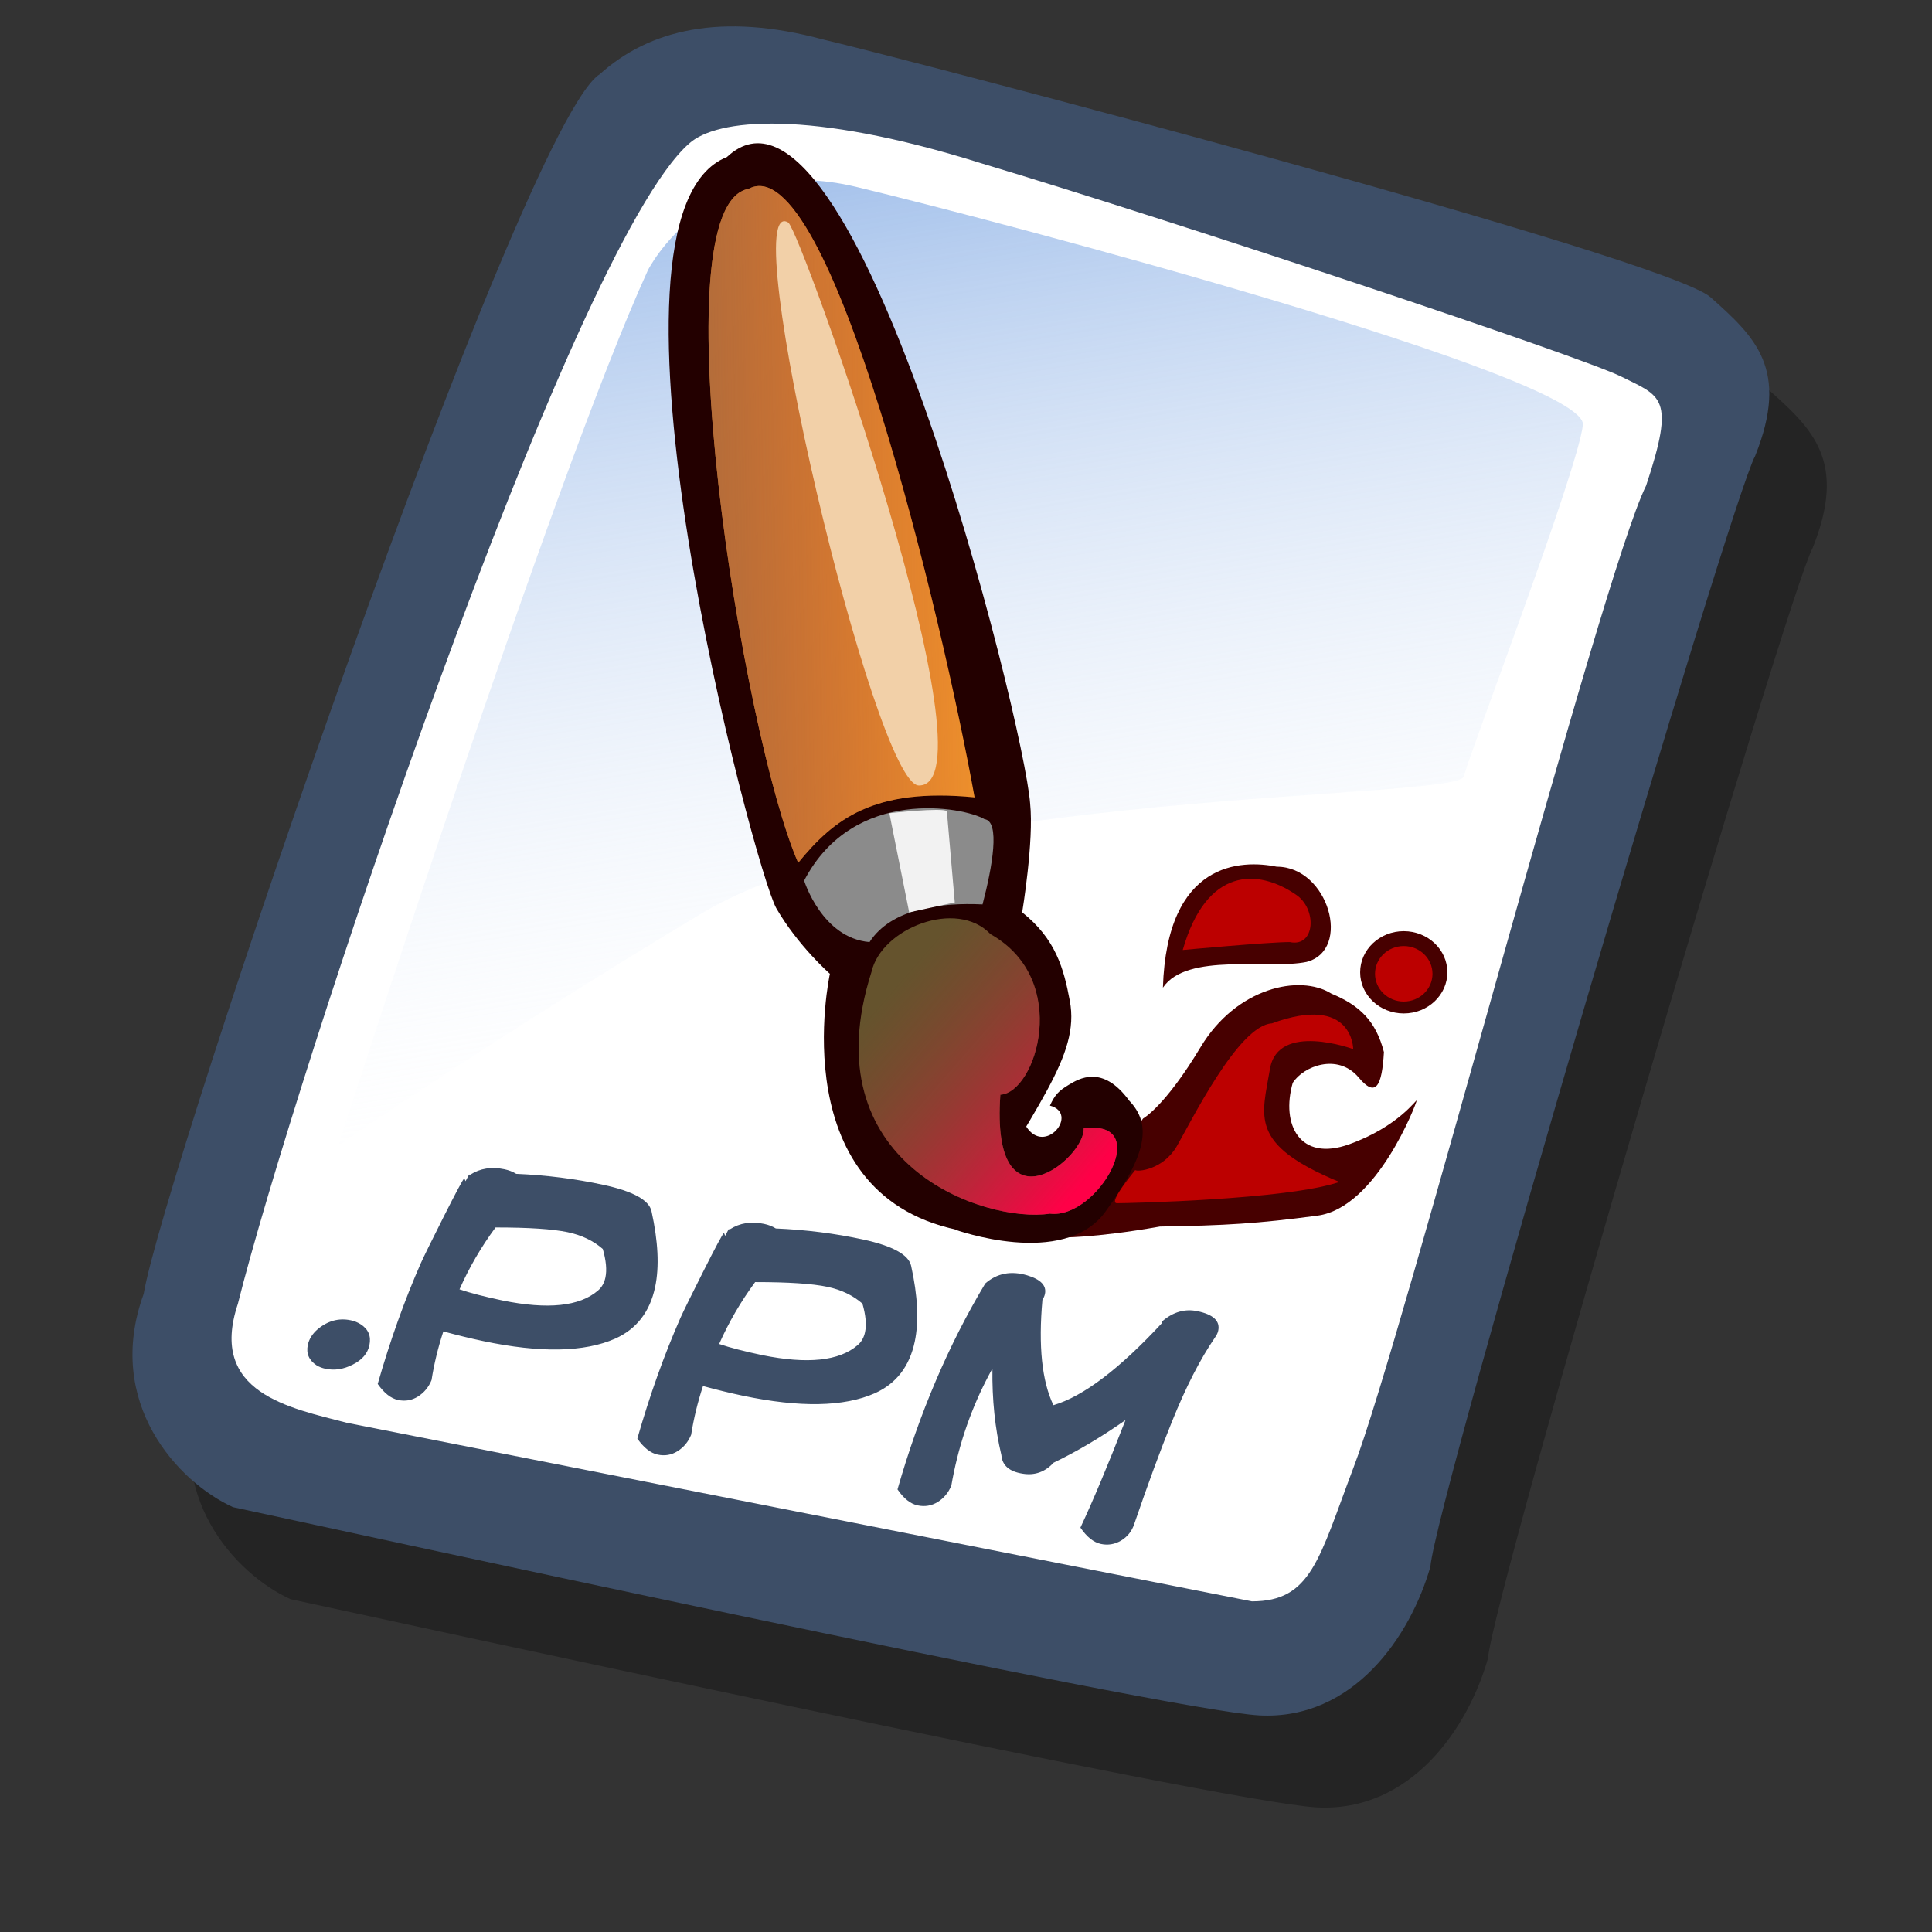 <?xml version="1.0" encoding="UTF-8" standalone="no"?>
<!DOCTYPE svg PUBLIC "-//W3C//DTD SVG 20010904//EN"
"http://www.w3.org/TR/2001/REC-SVG-20010904/DTD/svg10.dtd">
<!-- Created with Sodipodi ("http://www.sodipodi.com/") -->
<svg
   id="svg596"
   sodipodi:version="0.32"
   width="72pt"
   height="72pt"
   sodipodi:docbase="/home/zeus/desktop/icons/gartoon/svg"
   sodipodi:docname="/home/zeus/desktop/icons/gartoon/svg/gnome-mime-image-x-portable-pixmap.svg"
   xmlns="http://www.w3.org/2000/svg"
   xmlns:sodipodi="http://sodipodi.sourceforge.net/DTD/sodipodi-0.dtd"
   xmlns:xlink="http://www.w3.org/1999/xlink">
  <rect width="100%" height="100%" fill="#333333" stroke="none"/>
  <defs
     id="defs598">
    <linearGradient
       id="linearGradient612">
      <stop
         style="stop-color:#7fa8e3;stop-opacity:0.741;"
         offset="0"
         id="stop613" />
      <stop
         style="stop-color:#ffffff;stop-opacity:0;"
         offset="1"
         id="stop614" />
    </linearGradient>
    <linearGradient
       id="linearGradient626">
      <stop
         style="stop-color:#ff0047;stop-opacity:1;"
         offset="0"
         id="stop627" />
      <stop
         style="stop-color:#ab322d;stop-opacity:0;"
         offset="1"
         id="stop628" />
    </linearGradient>
    <linearGradient
       id="linearGradient618">
      <stop
         style="stop-color:#956d47;stop-opacity:1;"
         offset="0"
         id="stop619" />
      <stop
         style="stop-color:#ab322d;stop-opacity:0;"
         offset="1"
         id="stop620" />
    </linearGradient>
    <linearGradient
       id="linearGradient614">
      <stop
         style="stop-color:#000;stop-opacity:1;"
         offset="0"
         id="stop615" />
      <stop
         style="stop-color:#fff;stop-opacity:1;"
         offset="1"
         id="stop616" />
    </linearGradient>
    <linearGradient
       xlink:href="#linearGradient618"
       id="linearGradient617"
       x1="-0.196"
       y1="0.57"
       x2="1.078"
       y2="0.523"
       gradientUnits="objectBoundingBox"
       spreadMethod="pad" />
    <linearGradient
       xlink:href="#linearGradient626"
       id="linearGradient625"
       x1="43"
       y1="77.398"
       x2="28.538"
       y2="63.015"
       gradientUnits="userSpaceOnUse"
       spreadMethod="pad"
       gradientTransform="matrix(0.934,0,0,1.071,-1.516226e-6,-1.716230e-7)" />
    <linearGradient
       xlink:href="#linearGradient612"
       id="linearGradient636"
       x1="16.411"
       y1="10.607"
       x2="24.624"
       y2="61.667"
       gradientUnits="userSpaceOnUse"
       spreadMethod="pad" />
  </defs>
  <sodipodi:namedview
     id="base" />
  <g
     id="g898"
     transform="translate(-1.146,1.146)">
    <path
       style="fill:#000000;fill-rule:evenodd;stroke:none;stroke-opacity:1;stroke-width:1pt;stroke-linejoin:miter;stroke-linecap:butt;fill-opacity:0.301;"
       d="M 12.816 74.753 C 10.386 73.648 7.071 70.113 8.839 65.251 C 9.723 59.948 25.633 13.102 29.168 10.892 C 31.378 8.904 34.582 8.13 39.112 9.346 C 42.868 10.229 76.677 19.068 78.666 20.836 C 80.654 22.604 82.201 24.04 80.654 27.907 C 79.55 29.896 66.402 74.532 66.181 77.405 C 65.297 80.498 62.756 84.255 58.557 84.034 C 54.359 83.813 15.91 75.416 12.816 74.753 z "
       id="path794"
       sodipodi:nodetypes="ccccccccc"
       transform="matrix(1.115,0,0,1.115,1.287,-5.036)" />
    <path
       style="fill:#3d4e67;fill-rule:evenodd;stroke:none;stroke-opacity:1;stroke-width:1pt;stroke-linejoin:miter;stroke-linecap:butt;fill-opacity:1;"
       d="M 12.816 74.753 C 10.386 73.648 7.071 70.113 8.839 65.251 C 9.723 59.948 25.633 13.102 29.168 10.892 C 31.378 8.904 34.582 8.13 39.112 9.346 C 42.868 10.229 76.677 19.068 78.666 20.836 C 80.654 22.604 82.201 24.04 80.654 27.907 C 79.55 29.896 66.402 74.532 66.181 77.405 C 65.297 80.498 62.756 84.255 58.557 84.034 C 54.359 83.813 15.91 75.416 12.816 74.753 z "
       id="path895"
       sodipodi:nodetypes="ccccccccc"
       transform="matrix(1.115,0,0,1.115,-1.57,-9.607)" />
    <path
       style="fill:#ffffff;fill-rule:evenodd;stroke:none;stroke-opacity:1;stroke-width:1pt;stroke-linejoin:miter;stroke-linecap:butt;fill-opacity:1;"
       d="M 17.899 70.996 C 15.358 70.334 11.711 69.671 13.037 65.693 C 15.468 55.971 27.842 18.626 33.146 13.986 C 34.361 12.881 38.449 12.439 46.183 14.87 C 55.022 17.521 72.92 23.488 74.688 24.372 C 76.456 25.256 77.119 25.256 75.793 29.233 C 73.804 33.211 64.966 67.24 62.756 72.985 C 61.209 77.073 60.877 78.951 58.226 78.951 "
       id="path896"
       sodipodi:nodetypes="cccccccs"
       transform="matrix(1.115,0,0,1.115,-1.57,-9.607)" />
    <path
       style="fill:url(#linearGradient636);fill-rule:evenodd;stroke:none;stroke-opacity:1;stroke-width:1pt;stroke-linejoin:miter;stroke-linecap:butt;fill-opacity:1;"
       d="M 28.75 13.75 C 28.75 13.75 31.875 7.5 39.688 9.375 C 47.5 11.25 78.125 19.375 77.812 21.875 C 77.5 24.375 71.875 39.062 71.562 40.312 C 71.25 41.562 42.5 40.938 31.562 47.5 C 20.625 54.062 12.5 59.688 12.5 59.688 C 12.5 59.688 23.75 24.688 28.75 13.75 z "
       id="path636"
       transform="matrix(0.947,0,0,0.947,6.112,-0.737)" />
  </g>
  <path
     style="font-size:12;fill:#470000;fill-rule:evenodd;stroke-width:1pt;"
     d="M 67.911 66.487 C 67.911 68.183 66.451 69.56 64.653 69.56 C 62.854 69.56 61.394 68.183 61.394 66.487 C 61.394 64.79 62.854 63.413 64.653 63.413 C 66.451 63.413 67.911 64.79 67.911 66.487 z "
     id="path613"
     transform="matrix(0.665,0,0,0.665,26.758,4.1)" />
  <path
     style="font-size:12;fill:#470000;fill-rule:evenodd;stroke-width:1pt;"
     d="M 61.246 74.3 C 59.691 72.522 57.173 73.485 56.358 74.744 C 55.469 77.855 56.876 80.669 60.579 79.336 C 64.282 78.003 65.615 75.929 65.615 76.077 C 65.615 76.225 62.653 84.075 58.209 84.668 C 53.766 85.26 51.322 85.408 46.434 85.483 C 41.398 86.371 38.954 86.297 38.954 86.297 L 45.175 77.41 C 45.175 77.41 46.804 76.522 49.471 72.078 C 52.137 67.635 56.876 66.598 59.246 68.079 C 61.394 68.968 62.579 70.153 63.171 72.448 C 63.023 74.966 62.579 75.929 61.246 74.3 z "
     id="path610"
     sodipodi:nodetypes="cccccccccccc"
     transform="matrix(0.665,0,0,0.665,26.758,4.1)" />
  <path
     style="font-size:12;fill:#230000;fill-opacity:0.999;fill-rule:evenodd;stroke-width:1pt;"
     d="M 37.918 76.447 C 40.139 77.04 37.547 80.224 36.14 78.003 C 35.029 79.558 35.548 75.781 35.548 75.781 L 30.808 85.705 C 30.808 85.705 38.954 88.667 42.065 84.372 C 45.175 80.076 45.546 77.855 43.842 76.077 C 41.843 73.337 40.065 74.448 39.325 74.892 C 38.584 75.337 38.288 75.633 37.918 76.447 z "
     id="path609"
     sodipodi:nodetypes="cccccccc"
     transform="matrix(0.665,0,0,0.665,26.955,4.1)" />
  <path
     style="font-size:12;fill:#230000;fill-rule:evenodd;stroke-width:1pt;"
     d="M 36.14 62.006 C 36.14 62.006 37.029 56.674 36.733 53.86 C 36.288 47.787 23.55 -3.313 14.071 5.574 C 3.11 9.869 16.145 58.896 17.774 61.71 C 19.403 64.524 21.773 66.598 21.773 66.598 C 21.773 66.598 18.07 83.483 31.919 85.853 C 36.955 76.522 40.509 72.801 39.695 68.597 C 39.251 66.228 38.658 64.006 36.14 62.006 z "
     id="path608"
     sodipodi:nodetypes="cccccccc"
     transform="matrix(0.665,0,0,0.665,26.758,4.1)" />
  <path
     style="font-size:12;fill:#f2962c;fill-rule:evenodd;stroke-width:1pt;"
     d="M 19.403 58.303 C 22.069 55.045 25.032 52.675 32.585 53.416 C 30.216 40.233 21.773 4.685 15.7 7.944 C 8.887 9.129 15.256 48.824 19.403 58.303 z "
     id="path600"
     sodipodi:nodetypes="cccc"
     transform="matrix(0.665,0,0,0.665,26.758,4.1)" />
  <path
     style="font-size:12;fill:#8b8b8b;fill-rule:evenodd;stroke-width:1pt;"
     d="M 19.848 59.636 C 19.848 59.636 21.18 63.932 24.735 64.228 C 26.365 61.71 30.067 61.266 33.178 61.414 C 33.919 58.599 34.511 55.193 33.326 55.045 C 31.845 54.156 23.55 52.527 19.848 59.636 z "
     id="path601"
     sodipodi:nodetypes="ccccc"
     transform="matrix(0.665,0,0,0.665,26.758,4.1)" />
  <path
     style="font-size:12;fill:#65532d;fill-rule:evenodd;stroke-width:1pt;"
     d="M 24.883 66.45 C 25.624 63.191 31.252 60.969 33.77 63.635 C 39.843 67.042 37.177 75.485 34.511 75.633 C 33.77 86.149 40.88 80.372 40.732 78.151 C 46.064 77.41 41.769 84.964 38.214 84.52 C 33.326 85.26 20.292 80.817 24.883 66.45 z "
     id="path602"
     sodipodi:nodetypes="cccccc"
     transform="matrix(0.665,0,0,0.665,26.758,4.1)" />
  <path
     style="font-size:12;fill:#bc0000;fill-rule:evenodd;stroke-width:1pt;"
     d="M 44.583 81.261 C 44.731 81.409 46.656 81.261 47.693 79.484 C 48.73 77.706 52.285 70.449 54.803 70.301 C 60.876 68.079 60.876 72.226 60.876 72.226 C 60.876 72.226 55.247 70.153 54.655 73.707 C 54.062 77.262 53.025 79.336 59.839 82.15 C 55.988 83.483 43.966 83.74 43.225 83.74 C 42.485 83.74 44.731 81.113 44.583 81.261 z "
     id="path603"
     sodipodi:nodetypes="cccccccc"
     transform="matrix(0.665,0,0,0.665,26.758,4.1)" />
  <path
     style="font-size:12;fill:#470000;fill-rule:evenodd;stroke-width:1pt;"
     d="M 46.656 67.635 C 48.434 64.969 54.581 66.302 57.395 65.709 C 60.801 64.82 59.02 58.595 55.169 58.596 C 52.514 58.065 46.953 58.155 46.656 67.635 z "
     id="path611"
     sodipodi:nodetypes="cccc"
     transform="matrix(0.665,0,0,0.665,26.758,4.1)" />
  <path
     style="font-size:12;fill:#bc0000;fill-rule:evenodd;stroke-width:1pt;"
     d="M 48.138 64.82 C 48.138 64.82 54.507 64.228 56.136 64.228 C 58.061 64.64 58.191 61.718 56.58 60.673 C 53.766 58.748 49.915 58.599 48.138 64.82 z "
     id="path604"
     sodipodi:nodetypes="cccc"
     transform="matrix(0.665,0,0,0.665,26.758,4.1)" />
  <path
     style="font-size:12;fill:#bc0000;fill-rule:evenodd;stroke-width:1pt;"
     d="M 66.8 66.598 C 66.8 67.742 65.838 68.671 64.652 68.671 C 63.467 68.671 62.505 67.742 62.505 66.598 C 62.505 65.453 63.467 64.524 64.652 64.524 C 65.838 64.524 66.8 65.453 66.8 66.598 z "
     id="path606"
     transform="matrix(0.665,0,0,0.665,26.758,4.1)" />
  <path
     style="font-size:12;fill:url(#linearGradient617);fill-rule:evenodd;stroke-width:1pt;"
     d="M 19.403 58.303 C 22.069 55.045 25.032 52.675 32.585 53.416 C 30.216 40.233 21.773 4.685 15.7 7.944 C 8.887 9.129 15.256 48.824 19.403 58.303 z "
     id="path621"
     sodipodi:nodetypes="cccc"
     transform="matrix(0.665,0,0,0.665,26.758,4.1)" />
  <path
     style="font-size:12;fill:#f2d0a8;fill-rule:evenodd;stroke-width:1pt;"
     d="M 28.438 52.527 C 25.137 52.678 14.602 8.004 18.663 10.462 C 19.618 11.13 34.375 52.522 28.438 52.527 z "
     id="path622"
     sodipodi:nodetypes="css"
     transform="matrix(0.665,0,0,0.665,26.758,4.1)" />
  <path
     style="font-size:12;fill:#f2f2f2;fill-rule:evenodd;stroke-width:1pt;"
     d="M 30.512 54.452 L 31.104 61.266 L 27.698 62.006 L 26.216 54.6 C 26.216 54.6 30.216 54.156 30.512 54.452 z "
     id="path623"
     sodipodi:nodetypes="ccccc"
     transform="matrix(0.665,0,0,0.665,26.758,4.1)" />
  <path
     style="font-size:12;fill:url(#linearGradient625);fill-rule:nonzero;stroke-width:1pt;"
     d="M 24.883 66.45 C 25.624 63.191 31.252 60.969 33.77 63.635 C 39.843 67.042 37.177 75.485 34.511 75.633 C 33.77 86.149 40.88 80.372 40.732 78.151 C 46.064 77.41 41.769 84.964 38.214 84.52 C 33.326 85.26 20.292 80.817 24.883 66.45 z "
     id="path624"
     sodipodi:nodetypes="cccccc"
     transform="matrix(0.665,0,0,0.665,26.758,4.1)" />
  <path
     transform="matrix(0.979,0.206,-0.206,0.979,0,0)"
     style="font-size:13;font-weight:bold;fill:#3d4e67;stroke-width:1pt;font-family:Kid Kosmic;"
     d="M 70.001 52.433 C 69.992 52.407 69.997 52.369 70.013 52.319 C 70.445 51.76 70.978 51.481 71.613 51.481 C 72.417 51.481 72.819 51.726 72.819 52.217 C 72.819 52.327 72.79 52.45 72.73 52.585 C 72.231 53.787 71.82 55.298 71.499 57.117 C 71.228 58.624 70.966 60.414 70.712 62.487 C 70.669 62.851 70.513 63.16 70.242 63.414 C 69.971 63.66 69.658 63.782 69.303 63.782 C 68.93 63.782 68.541 63.588 68.135 63.198 C 68.473 61.76 68.837 59.864 69.226 57.511 C 68.202 58.603 67.183 59.538 66.167 60.317 C 65.845 60.858 65.38 61.142 64.77 61.167 C 64.102 61.201 63.696 60.972 63.552 60.482 C 62.968 59.246 62.528 57.875 62.231 56.368 C 61.69 58.12 61.419 59.923 61.419 61.777 C 61.419 62.014 61.423 62.246 61.431 62.475 C 61.364 62.847 61.199 63.16 60.936 63.414 C 60.674 63.66 60.361 63.782 59.997 63.782 C 59.633 63.782 59.252 63.592 58.854 63.211 C 59.134 59.301 59.853 55.666 61.013 52.306 C 61.478 51.688 62.13 51.413 62.968 51.481 C 63.67 51.54 64.021 51.781 64.021 52.204 C 64.021 52.306 64 52.407 63.958 52.509 C 64.229 54.803 64.766 56.474 65.57 57.524 C 66.924 56.796 68.401 55.099 70.001 52.433 z M 46.553 57.079 C 46.629 56.732 46.836 55.92 47.175 54.642 C 47.539 53.271 47.746 52.564 47.797 52.522 C 47.847 52.589 47.877 52.632 47.886 52.649 L 47.987 52.293 L 48.051 52.281 C 48.465 51.874 48.998 51.671 49.65 51.671 C 49.879 51.671 50.086 51.705 50.272 51.773 C 51.753 51.527 53.205 51.409 54.627 51.417 C 56.125 51.426 56.992 51.688 57.229 52.204 C 57.864 53.609 58.181 54.824 58.181 55.848 C 58.181 57.109 57.712 58.082 56.772 58.768 C 55.41 59.749 53.277 60.24 50.374 60.24 C 49.731 60.24 49.054 60.219 48.343 60.177 C 48.249 61.023 48.224 61.853 48.266 62.665 C 48.199 63.038 48.034 63.351 47.771 63.605 C 47.517 63.85 47.209 63.973 46.845 63.973 C 46.481 63.973 46.096 63.782 45.689 63.402 C 45.85 61.159 46.138 59.051 46.553 57.079 z M 48.698 57.968 C 49.265 58.036 50.002 58.069 50.907 58.069 C 53.201 58.053 54.711 57.566 55.439 56.61 C 55.592 56.415 55.668 56.178 55.668 55.899 C 55.668 55.518 55.528 55.065 55.249 54.54 C 54.707 54.236 54.081 54.083 53.37 54.083 C 52.608 54.083 51.423 54.252 49.815 54.591 C 49.316 55.683 48.944 56.809 48.698 57.968 z M 33.375 57.079 C 33.451 56.732 33.658 55.92 33.997 54.642 C 34.361 53.271 34.568 52.564 34.619 52.522 C 34.67 52.589 34.699 52.632 34.708 52.649 L 34.809 52.293 L 34.873 52.281 C 35.288 51.874 35.821 51.671 36.472 51.671 C 36.701 51.671 36.908 51.705 37.095 51.773 C 38.576 51.527 40.027 51.409 41.449 51.417 C 42.947 51.426 43.815 51.688 44.052 52.204 C 44.686 53.609 45.004 54.824 45.004 55.848 C 45.004 57.109 44.534 58.082 43.595 58.768 C 42.232 59.749 40.099 60.24 37.196 60.24 C 36.553 60.24 35.876 60.219 35.165 60.177 C 35.072 61.023 35.046 61.853 35.089 62.665 C 35.021 63.038 34.856 63.351 34.594 63.605 C 34.34 63.85 34.031 63.973 33.667 63.973 C 33.303 63.973 32.918 63.782 32.512 63.402 C 32.672 61.159 32.96 59.051 33.375 57.079 z M 35.52 57.968 C 36.087 58.036 36.824 58.069 37.729 58.069 C 40.023 58.053 41.534 57.566 42.262 56.61 C 42.414 56.415 42.49 56.178 42.49 55.899 C 42.49 55.518 42.35 55.065 42.071 54.54 C 41.529 54.236 40.903 54.083 40.192 54.083 C 39.431 54.083 38.246 54.252 36.638 54.591 C 36.138 55.683 35.766 56.809 35.52 57.968 z M 31.712 61.599 C 31.712 62.022 31.509 62.394 31.102 62.716 C 30.705 63.038 30.277 63.198 29.82 63.198 C 29.651 63.198 29.494 63.173 29.35 63.122 C 28.927 62.953 28.716 62.653 28.716 62.221 C 28.716 61.925 28.822 61.637 29.033 61.358 C 29.439 60.841 29.947 60.583 30.556 60.583 C 30.734 60.583 30.904 60.613 31.064 60.672 C 31.496 60.833 31.712 61.142 31.712 61.599 z "
     id="path1035" />
</svg>
